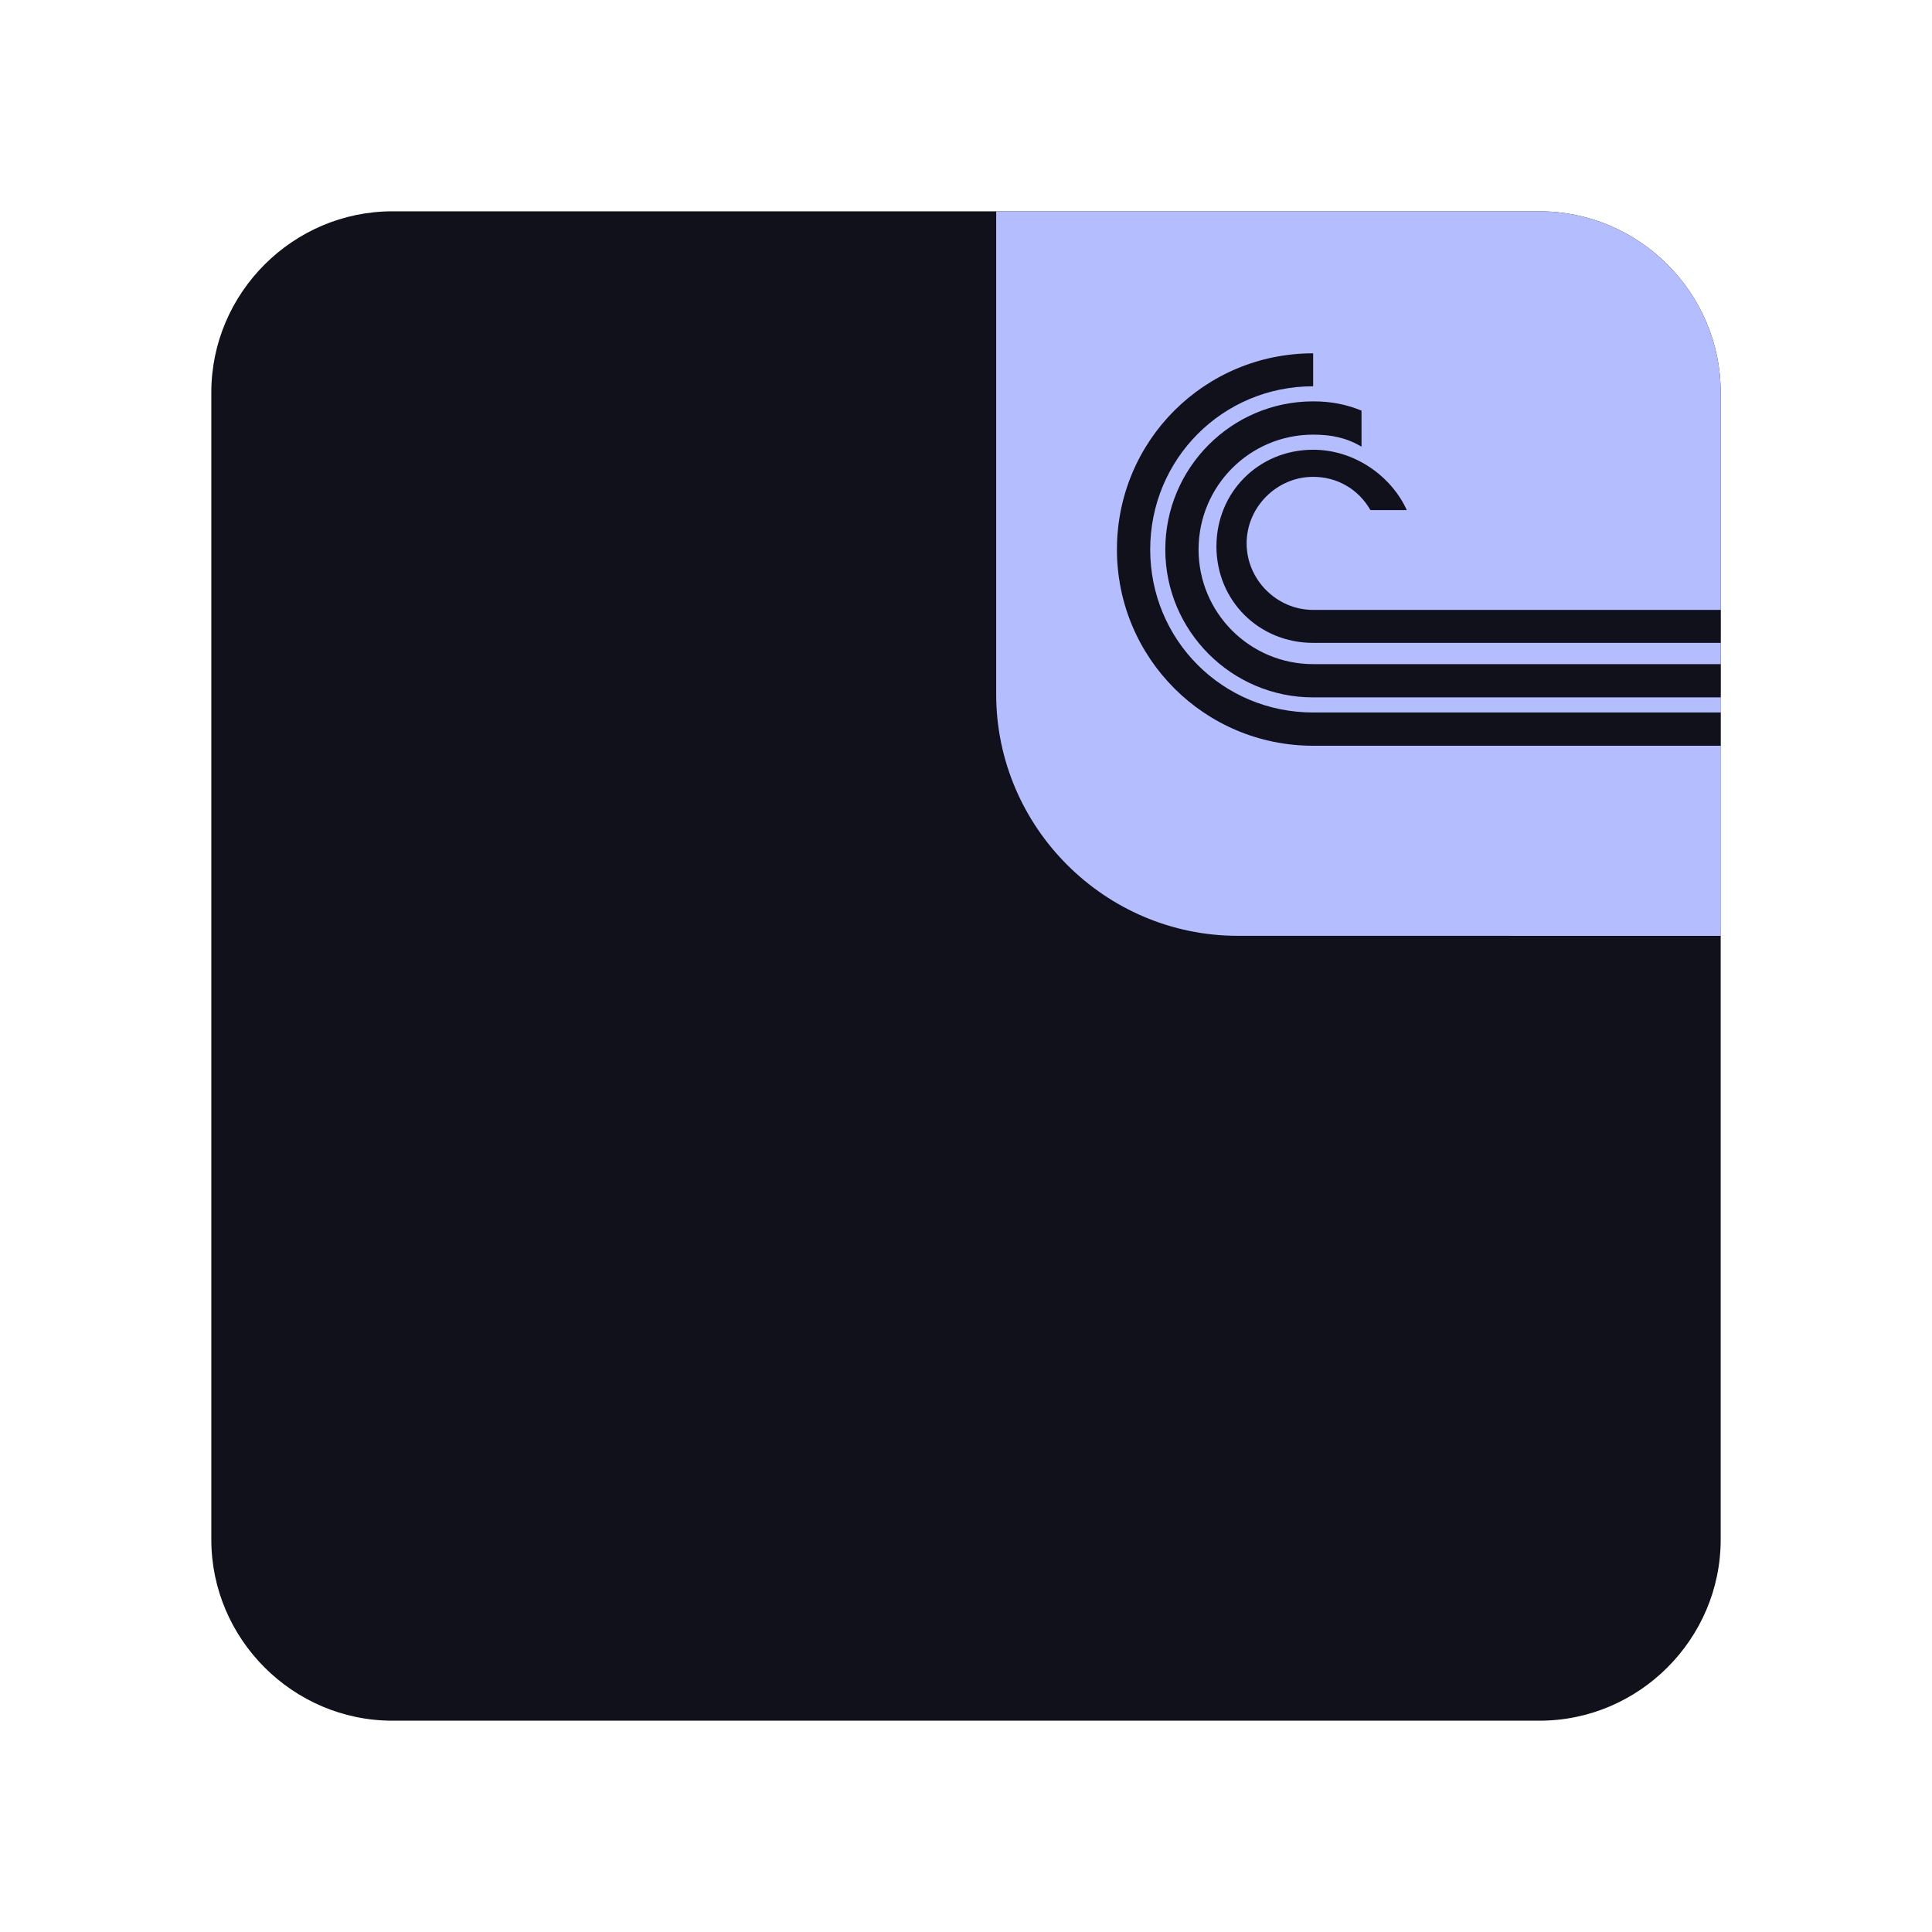 <?xml version="1.0" encoding="UTF-8" standalone="yes"?>
<svg xmlns="http://www.w3.org/2000/svg" xmlns:xlink="http://www.w3.org/1999/xlink" width="32" height="32" viewBox="0 0 32 32">
  <defs>
    <clipPath id="clip-0">
      <path clip-rule="nonzero" d="M 16 3 L 29 3 L 29 16 L 16 16 Z M 16 3 "/>
    </clipPath>
    <clipPath id="clip-1">
      <path clip-rule="nonzero" d="M 16.5 3.5 L 25.5 3.5 C 27.148 3.5 28.5 4.852 28.5 6.5 L 28.5 15.5 L 20.5 15.5 C 18.301 15.5 16.5 13.699 16.5 11.5 Z M 16.5 3.5 "/>
    </clipPath>
    <clipPath id="clip-2">
      <path clip-rule="nonzero" d="M 25 11 L 29 11 L 29 16 L 25 16 Z M 25 11 "/>
    </clipPath>
    <clipPath id="clip-3">
      <path clip-rule="nonzero" d="M 16.5 3.5 L 25.5 3.5 C 27.148 3.5 28.5 4.852 28.5 6.5 L 28.5 15.5 L 20.5 15.5 C 18.301 15.5 16.5 13.699 16.5 11.5 Z M 16.5 3.5 "/>
    </clipPath>
    <clipPath id="clip-4">
      <path clip-rule="nonzero" d="M 18 5 L 29 5 L 29 13 L 18 13 Z M 18 5 "/>
    </clipPath>
    <clipPath id="clip-5">
      <path clip-rule="nonzero" d="M 16.5 3.5 L 25.5 3.5 C 27.148 3.5 28.5 4.852 28.5 6.5 L 28.5 15.5 L 20.5 15.5 C 18.301 15.5 16.5 13.699 16.5 11.5 Z M 16.5 3.5 "/>
    </clipPath>
  </defs>
  <path fill-rule="nonzero" fill="#11111b" fill-opacity="1" d="M 6.5 3.5 L 25.5 3.5 C 27.148 3.5 28.5 4.852 28.5 6.5 L 28.5 25.5 C 28.5 27.148 27.148 28.5 25.5 28.5 L 6.5 28.5 C 4.852 28.5 3.5 27.148 3.5 25.5 L 3.5 6.5 C 3.5 4.852 4.852 3.5 6.5 3.5 Z M 6.5 3.5 "/>
  <g clip-path="url(#clip-0)">
    <g clip-path="url(#clip-1)">
      <path fill-rule="nonzero" fill="#b4befe" fill-opacity="1" d="M 16.5 3.5 L 25.5 3.5 C 27.148 3.5 28.5 4.852 28.5 6.5 L 28.5 15.5 L 20.5 15.5 C 18.301 15.5 16.5 13.699 16.5 11.5 Z M 16.5 3.5 "/>
    </g>
  </g>
  <g clip-path="url(#clip-2)">
    <g clip-path="url(#clip-3)">
      <path fill-rule="nonzero" fill="#b4befe" fill-opacity="1" d="M 32.5 15.25 C 32.5 17.32 30.82 19 28.75 19 C 26.68 19 25 17.32 25 15.25 C 25 13.18 26.68 11.5 28.75 11.5 C 30.82 11.5 32.5 13.18 32.5 15.25 Z M 32.5 15.25 "/>
    </g>
  </g>
  <g clip-path="url(#clip-4)">
    <g clip-path="url(#clip-5)">
      <path fill-rule="nonzero" fill="#11111b" fill-opacity="1" d="M 21.75 5.852 C 19.949 5.852 18.5 7.301 18.5 9.102 C 18.5 10.898 19.949 12.352 21.75 12.352 L 28.5 12.352 L 28.5 11.801 L 21.75 11.801 C 20.25 11.801 19.051 10.602 19.051 9.102 C 19.051 7.602 20.25 6.398 21.75 6.398 Z M 21.75 6.648 C 20.398 6.648 19.301 7.75 19.301 9.102 C 19.301 10.449 20.398 11.551 21.75 11.551 L 28.5 11.551 L 28.5 11 L 21.75 11 C 20.699 11 19.852 10.148 19.852 9.102 C 19.852 8.051 20.699 7.199 21.75 7.199 C 22.051 7.199 22.301 7.25 22.551 7.398 L 22.551 6.801 C 22.301 6.699 22.051 6.648 21.75 6.648 Z M 21.75 7.449 C 20.852 7.449 20.148 8.148 20.148 9.051 C 20.148 9.949 20.852 10.648 21.75 10.648 L 28.5 10.648 L 28.5 10.102 L 21.75 10.102 C 21.148 10.102 20.648 9.602 20.648 9 C 20.648 8.398 21.148 7.898 21.75 7.898 C 22.148 7.898 22.5 8.102 22.699 8.449 L 23.301 8.449 C 23.051 7.898 22.449 7.449 21.75 7.449 Z M 21.75 7.449 "/>
    </g>
  </g>
</svg>